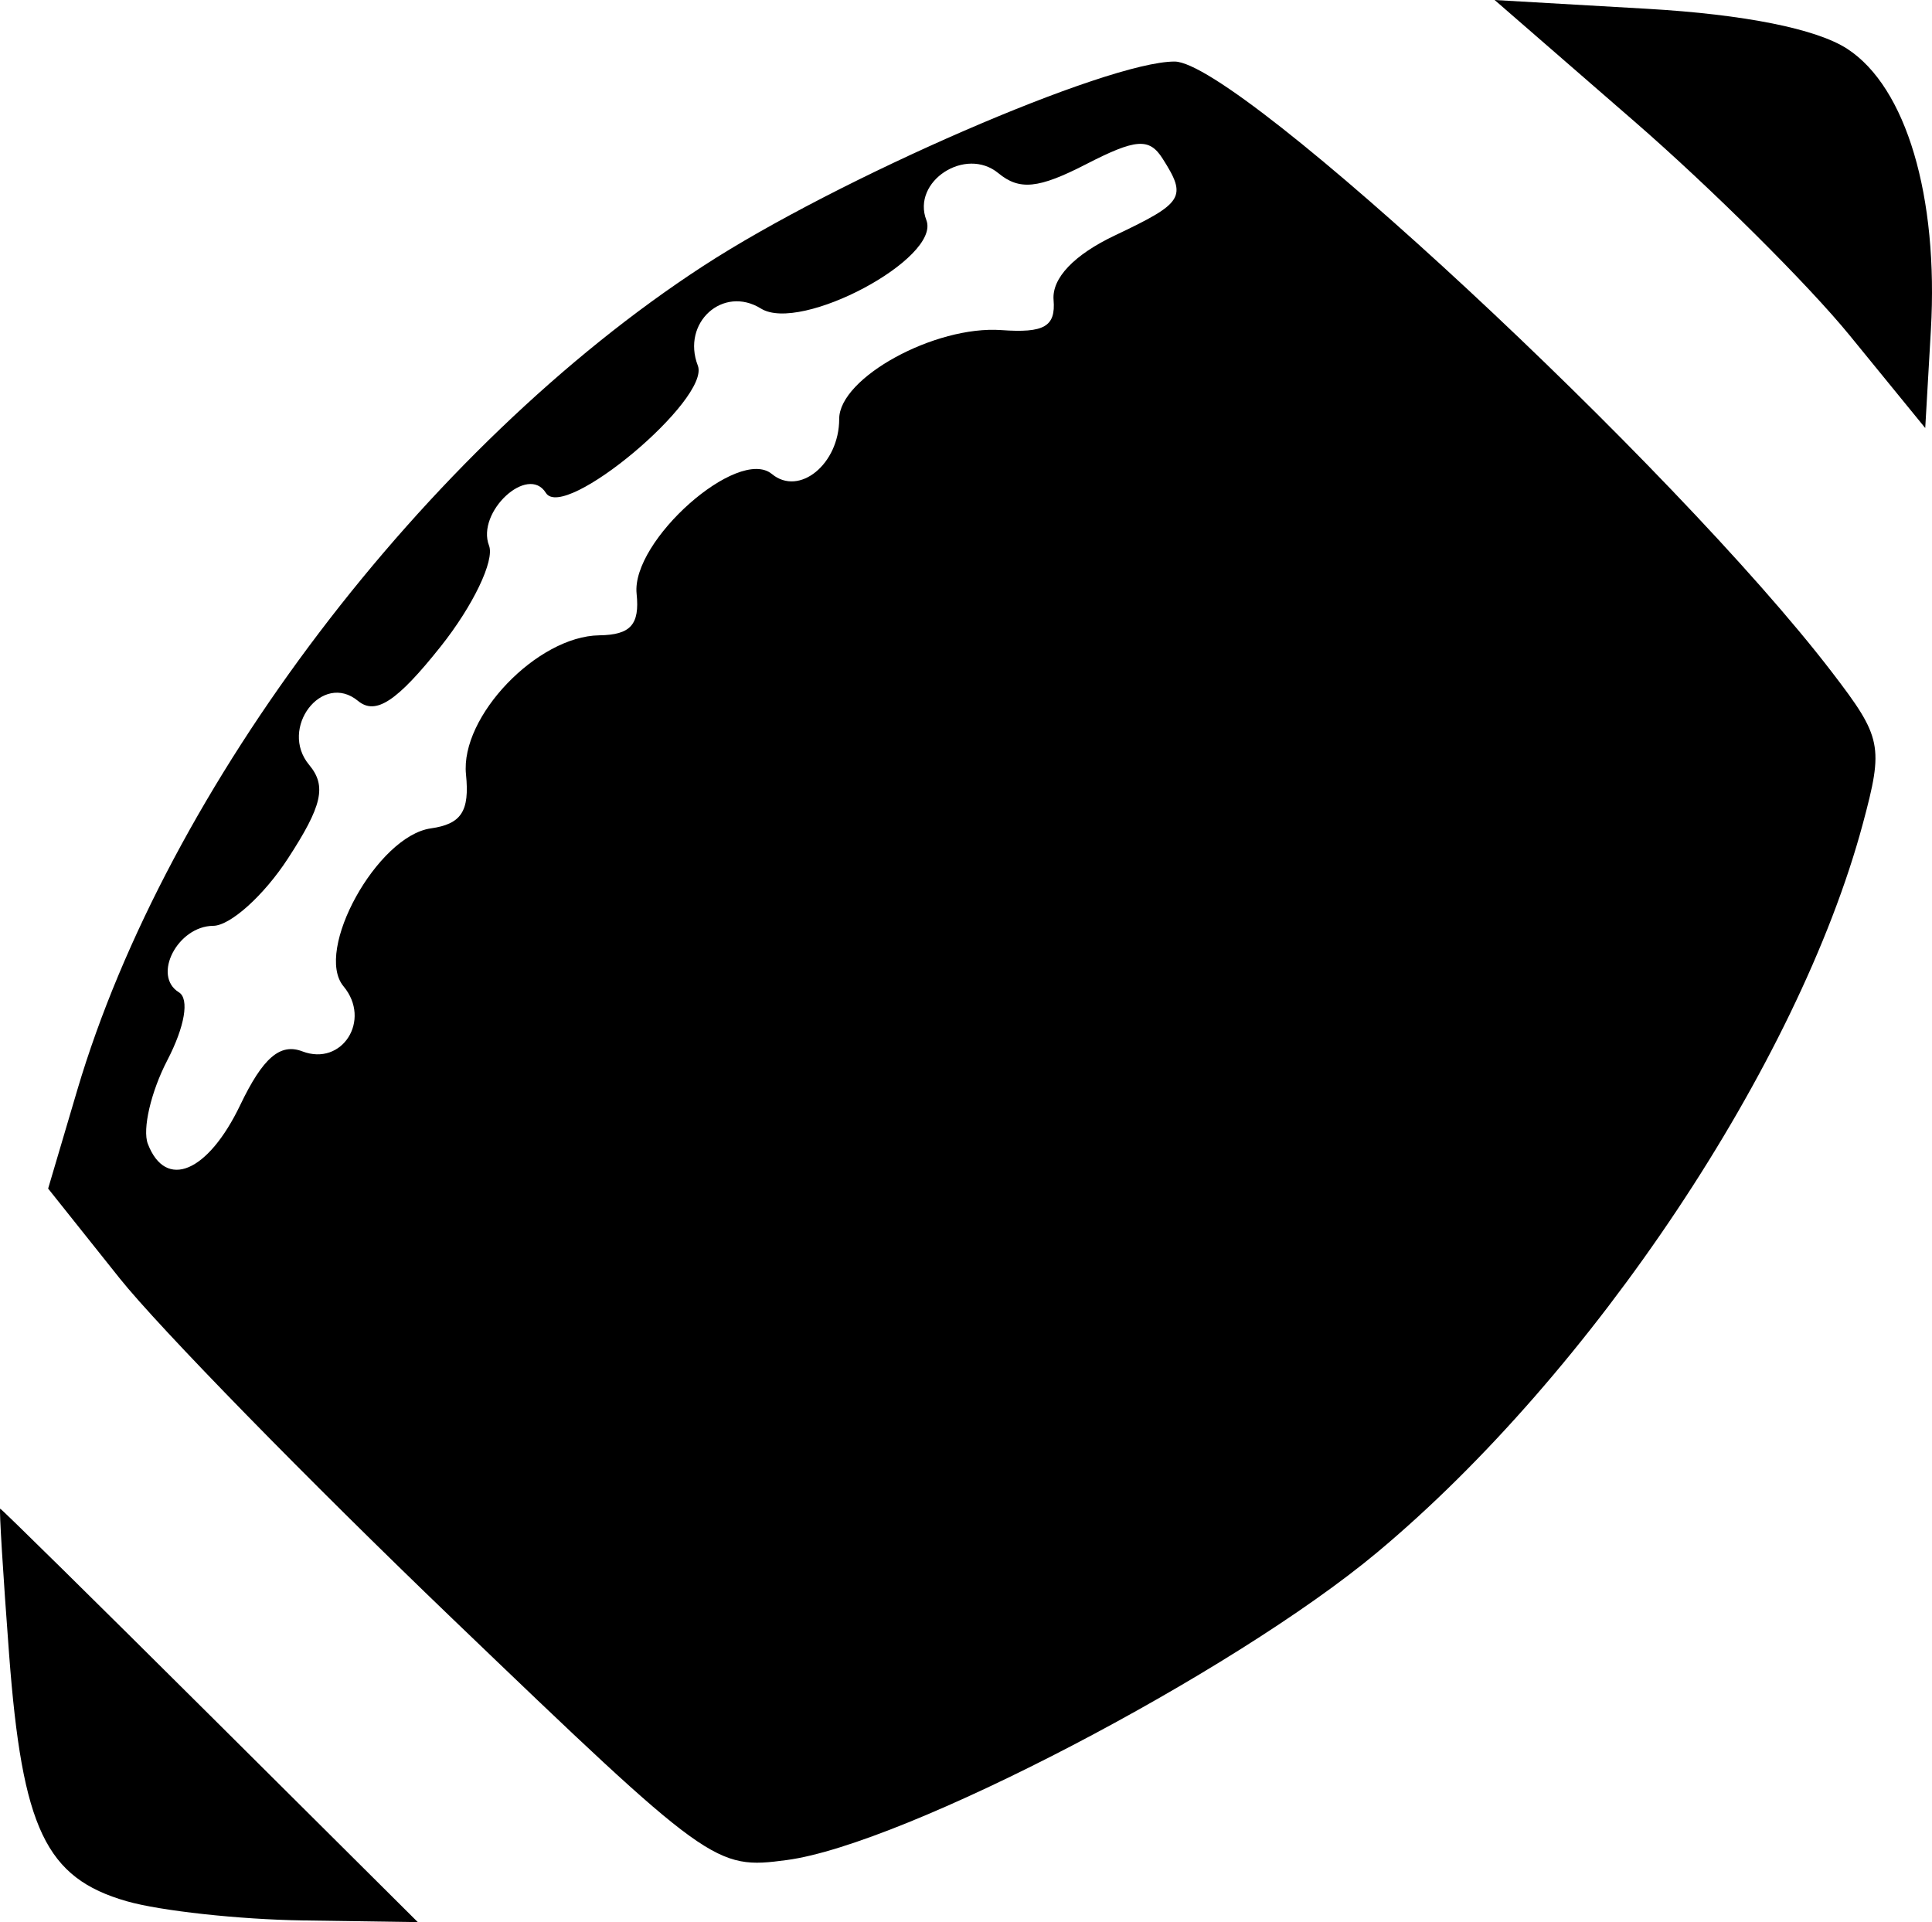 <?xml version="1.0" encoding="UTF-8" standalone="no"?>
<svg
   xmlns:dc="http://purl.org/dc/elements/1.1/"
   xmlns:cc="http://creativecommons.org/ns#"
   xmlns:rdf="http://www.w3.org/1999/02/22-rdf-syntax-ns#"
   xmlns:svg="http://www.w3.org/2000/svg"
   xmlns="http://www.w3.org/2000/svg"
   xmlns:sodipodi="http://sodipodi.sourceforge.net/DTD/sodipodi-0.dtd"
   xmlns:inkscape="http://www.inkscape.org/namespaces/inkscape"
   xml:space="preserve"
   width="65.512mm"
   height="65.176mm"
   version="1.1"
   style="clip-rule:evenodd;fill-rule:evenodd;image-rendering:optimizeQuality;shape-rendering:geometricPrecision;text-rendering:geometricPrecision"
   viewBox="0 0 416.046 413.906"
   id="svg10"
   sodipodi:docname="А.ФУТБОЛ.svg"
   inkscape:version="1.0 (4035a4fb49, 2020-05-01)"><sodipodi:namedview
   inkscape:document-rotation="0"
   pagecolor="#ffffff"
   bordercolor="#666666"
   borderopacity="1"
   objecttolerance="10"
   gridtolerance="10"
   guidetolerance="10"
   inkscape:pageopacity="0"
   inkscape:pageshadow="2"
   inkscape:window-width="1920"
   inkscape:window-height="1018"
   id="namedview26"
   showgrid="false"
   inkscape:zoom="2.3892428"
   inkscape:cx="126.66745"
   inkscape:cy="101.51421"
   inkscape:window-x="-6"
   inkscape:window-y="-6"
   inkscape:window-maximized="1"
   inkscape:current-layer="svg10" />
 <defs
   id="defs4">
  <style
   type="text/css"
   id="style2">
   <![CDATA[
    .fil0 {fill:black}
   ]]>
  </style>
 </defs>
 
<path
   id="path916"
   d="m 2901.832,1251.236 c -9.852,-48.71 -20.288,-106.68 -23.191,-128.821 -4.484,-34.206 -13.216,-24.885 -58.096,62.014 -29.05,56.249 -55.81,99.28 -59.465,95.624 -3.656,-3.656 0.284,-49.231 8.755,-101.279 8.471,-52.048 11.936,-98.098 7.701,-102.333 -4.236,-4.236 -7.701,0.606 -7.701,10.758 0,16.17 -110.868,83.524 -137.485,83.524 -5.471,0 16.186,-30.531 48.127,-67.847 71.064,-83.022 153.681,-244.517 154.016,-301.059 0.431,-72.823 24.657,-90.162 47.825,-34.229 11.37,27.451 23.856,46.729 27.745,42.84 3.889,-3.889 -4.069,-28.614 -17.685,-54.945 -64.724,-125.161 -183.519,-212.76 -288.531,-212.76 h -54.555 l -26.599,-199.461 c -14.63,-109.704 -26.599,-208.091 -26.599,-218.639 0,-10.548 29.944,6.453 66.543,37.78 36.599,31.327 104.781,72.807 151.516,92.177 47.725,19.781 93.735,51.591 104.961,72.568 10.994,20.542 26.111,33.564 33.596,28.939 7.484,-4.625 22.047,10.114 32.363,32.755 18.655,40.944 45.791,55.796 45.791,25.062 0,-8.856 -6.722,-16.103 -14.938,-16.103 -8.216,0 -27.905,-29.391 -43.754,-65.314 -23.511,-53.288 -30.929,-59.959 -40.29,-36.231 -8.915,22.599 -11.725,19.084 -12.605,-15.765 -1.387,-54.971 41.516,-124.141 77.207,-124.475 23.008,-0.215 23.282,-2.401 2.174,-17.328 -18.177,-12.855 -19.173,-19.103 -4.026,-25.249 33.902,-13.756 22.517,-53.791 -15.297,-53.791 -26.055,0 -30.676,-4.75 -17.469,-17.956 13.207,-13.207 37.017,-10.677 90.017,9.564 58.112,22.193 78.997,23.808 107.897,8.341 29.032,-15.538 34.488,-15.06 28.738,2.513 -3.904,11.931 -28.983,28.942 -55.73,37.803 -49.826,16.507 -59.516,56.891 -22.526,93.881 22.679,22.679 21.782,63.658 -2.566,117.094 l -19.784,43.422 -9.305,-38.638 c -9.053,-37.592 -9.554,-37.705 -18.498,-4.19 -5.057,18.947 -3.328,43.94 3.842,55.542 9.542,15.44 20.527,8.041 40.984,-27.602 18.763,-32.693 52.271,-57.335 101.962,-74.984 186.762,-66.332 319.704,-208.265 451.838,-482.397 41.579,-86.261 80.356,-152.081 86.171,-146.265 24.959,24.959 8.896,164.088 -27.17,235.328 l -37.744,74.554 64.248,-50.885 c 58.578,-46.395 100.641,-118.187 167.562,-285.995 14.343,-35.966 17.291,-30.368 27.665,52.531 14.54,116.202 -6.316,182.659 -79.624,253.711 -30.831,29.882 -56.056,60.619 -56.056,68.304 0,24.345 186.874,-115.974 323.539,-242.94 77.884,-72.355 128.104,-109.418 122.945,-90.733 -4.797,17.373 -13.5,52.884 -19.34,78.913 -15.853,70.657 -66.288,132.554 -158.733,194.81 -45.541,30.669 -77.223,55.762 -70.405,55.762 20.647,0 178.446,-82.46 208.583,-108.998 39.496,-34.779 35.084,-2.662 -8.563,62.335 -20.209,30.093 -71.112,73.373 -113.119,96.177 -119.778,65.024 -120.061,78.5 -0.976,46.528 60.499,-16.242 112.238,-27.291 114.977,-24.552 2.739,2.739 -14.078,27.628 -37.37,55.309 -27.705,32.926 -57.167,50.415 -85.2,50.576 -23.568,0.136 -53.72,7.271 -67.004,15.856 -17.225,11.132 1.086,15.68 63.835,15.856 83.781,0.235 86.644,1.594 59.858,28.426 -19.587,19.621 -63.427,30.662 -144.348,36.352 l -116.217,8.173 96.664,50.436 c 53.165,27.74 114.758,65.487 136.872,83.881 l 40.208,33.445 -48.308,-0.171 c -62,-0.22 -162.408,-36.038 -202.348,-72.184 -53.717,-48.613 -34.197,-5.853 50.023,109.574 89.052,122.052 125.38,222.265 69.787,192.513 -17.018,-9.108 -68.812,-56.602 -115.099,-105.544 -46.287,-48.941 -84.158,-82.908 -84.158,-75.481 0,7.427 21.738,54.829 48.308,105.338 84.18,160.028 62.281,176.704 -71.495,54.441 -77.258,-70.61 -87.836,-76.232 -73.759,-39.208 41.841,110.05 12.469,114.85 -86.776,14.182 -73.514,-74.567 -74.024,-74.779 -56.089,-23.332 9.955,28.556 14.35,55.668 9.768,60.25 -4.582,4.582 -41.617,-17.078 -82.301,-48.132 -81.031,-61.852 -193.448,-89.391 -247.287,-60.577 -17.561,9.399 -35.738,13.28 -40.392,8.626 -4.654,-4.654 -37.546,19.204 -73.093,53.019 -54.146,51.508 -63.34,69.298 -56.675,109.67 21.363,129.413 87.02,276.121 185.929,415.45 52.572,74.056 17.216,70.695 -62.659,-5.957 -45.915,-44.063 -70.188,-59.39 -63.313,-39.98 17.705,49.987 31.202,169.805 19.128,169.805 -6.039,0 -28.323,-37.432 -49.52,-83.182 -38.305,-82.677 -38.604,-82.897 -49.313,-36.231 -5.926,25.823 -19.736,83.182 -30.688,127.464 l -19.914,80.513 z"
   style="fill:#000000;fill-opacity:0.976;fill-rule:evenodd;stroke-width:16.103" /><path
   id="path2960"
   d=""
   style="fill:#000000;fill-opacity:0.976;fill-rule:evenodd;stroke:#000000;stroke-width:0.126;stroke-opacity:1" /><path
   id="path3032"
   d=""
   style="fill:#000000;fill-opacity:0.976;fill-rule:evenodd;stroke:#000000;stroke-width:0.126;stroke-opacity:1" /><path
   id="path11"
   d="M 27.27,409.403 C 9.846,404.394 4.789,393.772 1.959,356.237 0.658,338.986 -0.204,324.872 0.042,324.872 c 0.246,0 20.581,20.033 45.189,44.517 l 44.741,44.517 -24.788,-0.365 c -13.633,-0.201 -30.694,-2.063 -37.913,-4.139 z M 97.435,348.575 C 66.458,318.844 34.196,285.84 25.74,275.232 l -15.374,-19.287 6.264,-21.183 C 35.951,169.425 91.47,96.319 151.398,57.3 180.516,38.342 238.356,13.25 252.938,13.25 c 13.721,0 107.634,87.232 141.558,131.487 10.794,14.081 11.161,15.885 6.649,32.671 -13.891,51.676 -58.163,118.111 -104.508,156.824 -31.312,26.155 -101.838,62.921 -127.187,66.304 -15.481,2.066 -16.457,1.362 -72.015,-51.961 z M 51.736,237.947 c 4.872,-10.165 8.587,-13.376 13.366,-11.551 8.587,3.279 14.936,-6.738 8.875,-14.003 -6.396,-7.668 7.261,-32.374 18.801,-34.012 6.575,-0.934 8.376,-3.695 7.572,-11.614 -1.263,-12.451 15.341,-29.78 28.707,-29.961 6.741,-0.091 8.726,-2.302 8.034,-8.949 -1.188,-11.403 21.851,-31.799 29.129,-25.788 5.907,4.878 14.497,-2.15 14.497,-11.862 0,-8.868 20.613,-20.156 34.928,-19.127 9.229,0.664 11.712,-0.77 11.238,-6.49 -0.388,-4.684 4.397,-9.717 13.219,-13.902 14.833,-7.038 15.56,-8.216 10.237,-16.573 -2.856,-4.483 -5.758,-4.261 -16.499,1.266 -10.184,5.24 -14.304,5.658 -18.843,1.91 -7.072,-5.84 -18.728,1.767 -15.506,10.121 3.166,8.208 -27.049,24.357 -35.615,19.034 -8.183,-5.085 -17.17,3.031 -13.601,12.284 2.779,7.205 -28.829,33.676 -32.724,27.405 -3.865,-6.223 -15.025,4.136 -12.239,11.361 1.234,3.201 -3.458,12.983 -10.427,21.739 -9.415,11.828 -13.987,14.834 -17.789,11.694 -7.708,-6.365 -17.083,5.911 -10.521,13.777 3.795,4.55 2.831,8.796 -4.586,20.185 -5.166,7.933 -12.399,14.446 -16.075,14.473 -7.67,0.058 -13.189,10.749 -7.39,14.315 2.295,1.412 1.274,7.387 -2.506,14.66 -3.509,6.752 -5.39,14.844 -4.18,17.982 3.851,9.985 12.931,6.165 19.898,-8.373 z M 398.32,72.224 c -8.948,-10.969 -29.812,-31.706 -46.364,-46.084 l -30.094,-26.141 32.802,1.889 c 21.005,1.21 36.525,4.317 43.153,8.638 12.671,8.261 19.647,31.742 17.987,60.547 l -1.215,21.093 z"
   style="fill:#000000;stroke-width:4.057" /></svg>
